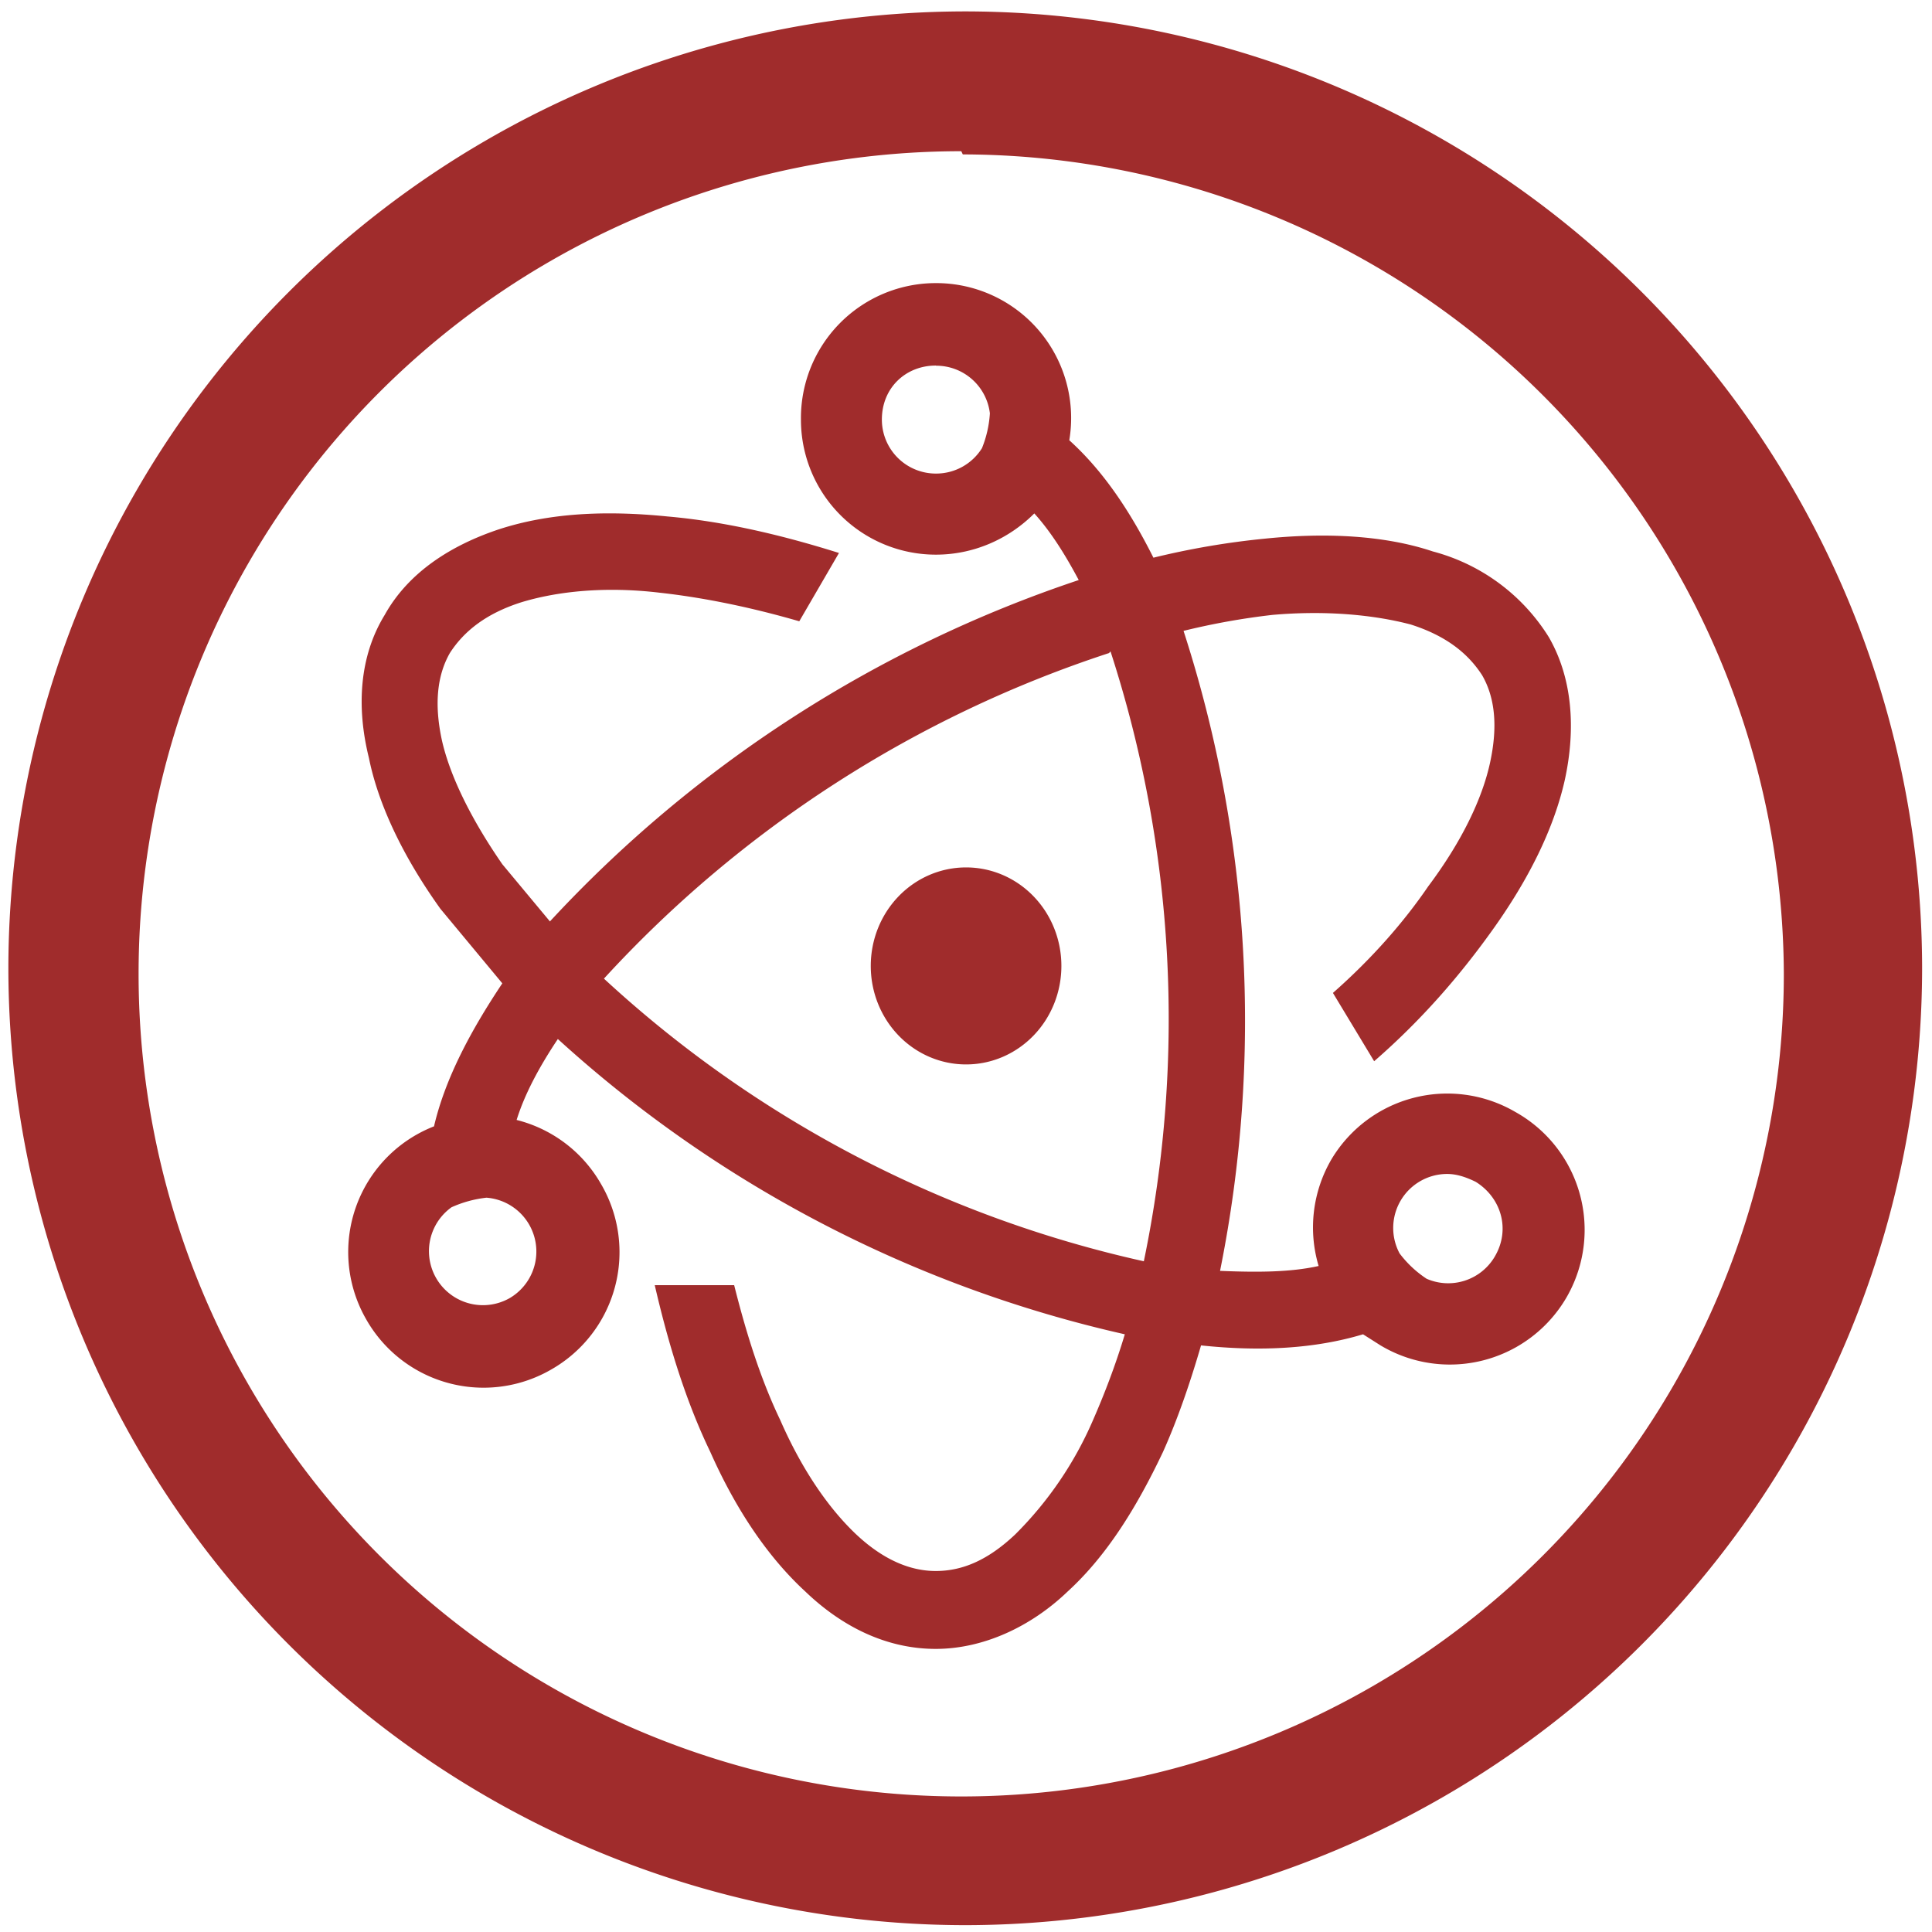 <?xml version="1.0" encoding="UTF-8" standalone="no"?>
<svg
   xmlns:dc="http://purl.org/dc/elements/1.1/"
   xmlns:cc="http://creativecommons.org/ns#"
   xmlns:rdf="http://www.w3.org/1999/02/22-rdf-syntax-ns#"
   xmlns:svg="http://www.w3.org/2000/svg"
   xmlns="http://www.w3.org/2000/svg"
   xmlns:sodipodi="http://sodipodi.sourceforge.net/DTD/sodipodi-0.dtd"
   xmlns:inkscape="http://www.inkscape.org/namespaces/inkscape"
   width="48"
   height="48"
   viewBox="0 0 12.7 12.7"
   version="1.1"
   id="svg4"
   sodipodi:docname="electron.svg"
   inkscape:version="0.92.4 (5da689c313, 2019-01-14)">
  <defs
     id="defs8" />
  <sodipodi:namedview
     pagecolor="#ffffff"
     bordercolor="#666666"
     borderopacity="1"
     objecttolerance="10"
     gridtolerance="10"
     guidetolerance="10"
     inkscape:pageopacity="0"
     inkscape:pageshadow="2"
     inkscape:window-width="1087"
     inkscape:window-height="480"
     id="namedview6"
     showgrid="false"
     inkscape:zoom="4.9166667"
     inkscape:cx="2.1355932"
     inkscape:cy="24"
     inkscape:window-x="0"
     inkscape:window-y="25"
     inkscape:window-maximized="0"
     inkscape:current-layer="svg4" />
  <path
     d="M 6.34,0.075 A 6.295,6.295 0 0 0 0.055,6.36 6.295,6.295 0 0 0 6.35,12.655 6.295,6.295 0 0 0 12.635,6.36 6.295,6.295 0 0 0 6.34,0.075 Z M 6.319,0.994 6.329,1.015 A 5.407,5.407 0 0 1 11.726,6.402 5.407,5.407 0 0 1 6.319,11.809 5.407,5.407 0 0 1 0.911,6.402 5.407,5.407 0 0 1 6.319,0.994 Z M 6.152,1.861 A 0.887,0.887 0 0 0 5.265,2.758 0.887,0.887 0 0 0 6.152,3.646 c 0.251,0 0.48,-0.104 0.647,-0.271 0.104,0.115 0.198,0.261 0.292,0.438 A 8.33,8.33 0 0 0 3.615,6.057 L 3.302,5.681 C 3.093,5.379 2.957,5.097 2.905,4.867 2.853,4.627 2.874,4.439 2.957,4.293 3.051,4.147 3.198,4.032 3.427,3.959 3.667,3.886 3.981,3.854 4.335,3.896 4.617,3.927 4.93,3.99 5.254,4.084 L 5.515,3.635 C 5.118,3.51 4.743,3.426 4.388,3.395 3.97,3.353 3.605,3.374 3.281,3.479 2.968,3.583 2.686,3.76 2.529,4.042 2.362,4.314 2.342,4.648 2.425,4.982 2.488,5.295 2.655,5.639 2.895,5.974 L 3.302,6.464 C 3.093,6.777 2.926,7.091 2.853,7.404 A 0.887,0.887 0 0 0 2.404,8.667 0.887,0.887 0 0 0 3.626,9.001 0.887,0.887 0 0 0 3.949,7.78 0.887,0.887 0 0 0 3.396,7.362 C 3.448,7.195 3.542,7.017 3.667,6.83 A 8.216,8.216 0 0 0 7.394,8.771 C 7.331,8.98 7.258,9.168 7.185,9.335 a 2.401,2.401 0 0 1 -0.512,0.752 c -0.177,0.167 -0.344,0.24 -0.522,0.24 -0.167,0 -0.344,-0.073 -0.522,-0.24 C 5.452,9.92 5.275,9.669 5.129,9.335 5.004,9.074 4.91,8.782 4.826,8.448 H 4.304 c 0.094,0.407 0.209,0.772 0.365,1.096 0.167,0.376 0.376,0.689 0.626,0.919 0.24,0.23 0.532,0.376 0.856,0.376 0.313,0 0.626,-0.146 0.866,-0.376 C 7.269,10.233 7.467,9.92 7.645,9.544 7.739,9.335 7.822,9.095 7.895,8.844 c 0.397,0.042 0.752,0.021 1.065,-0.073 l 0.115,0.073 A 0.887,0.887 0 0 0 10.296,8.531 0.887,0.887 0 0 0 9.962,7.31 0.887,0.887 0 0 0 8.751,7.623 0.887,0.887 0 0 0 8.668,8.322 C 8.48,8.364 8.261,8.364 8.02,8.354 A 8.32,8.32 0 0 0 7.78,4.147 4.677,4.677 0 0 1 8.365,4.042 c 0.355,-0.031 0.668,0 0.908,0.063 0.23,0.073 0.376,0.188 0.47,0.334 0.084,0.146 0.104,0.334 0.052,0.574 C 9.743,5.253 9.607,5.535 9.388,5.827 9.231,6.057 9.023,6.297 8.762,6.527 L 9.033,6.976 C 9.346,6.704 9.597,6.412 9.806,6.12 10.046,5.786 10.213,5.452 10.286,5.128 10.359,4.794 10.338,4.46 10.181,4.188 A 1.284,1.284 0 0 0 9.419,3.625 C 9.106,3.52 8.72,3.499 8.313,3.541 a 5.22,5.22 0 0 0 -0.731,0.125 C 7.425,3.353 7.248,3.092 7.029,2.894 A 0.887,0.887 0 0 0 6.152,1.861 Z m 0,0.543 A 0.355,0.355 0 0 1 6.507,2.717 0.731,0.731 0 0 1 6.455,2.946 0.355,0.355 0 0 1 6.152,3.113 0.355,0.355 0 0 1 5.797,2.758 c 0,-0.209 0.157,-0.355 0.355,-0.355 z M 7.3,4.282 A 7.829,7.829 0 0 1 7.519,8.291 7.683,7.683 0 0 1 3.97,6.433 7.788,7.788 0 0 1 7.29,4.293 Z M 6.35,5.702 A 0.626,0.647 0 0 0 5.724,6.349 0.626,0.647 0 0 0 6.35,6.997 0.626,0.647 0 0 0 6.977,6.349 0.626,0.647 0 0 0 6.35,5.702 Z m 3.163,2.015 c 0.063,0 0.125,0.021 0.188,0.052 0.167,0.104 0.23,0.313 0.125,0.491 A 0.355,0.355 0 0 1 9.378,8.406 0.71,0.71 0 0 1 9.2,8.239 0.355,0.355 0 0 1 9.513,7.717 Z M 3.198,7.873 A 0.355,0.355 0 0 1 3.354,8.531 0.355,0.355 0 0 1 2.968,7.936 0.762,0.762 0 0 1 3.198,7.873 Z"
     id="path2"
     inkscape:connector-curvature="0"
     style="fill:#a02c2c;stroke-width:1.044" />
</svg>
